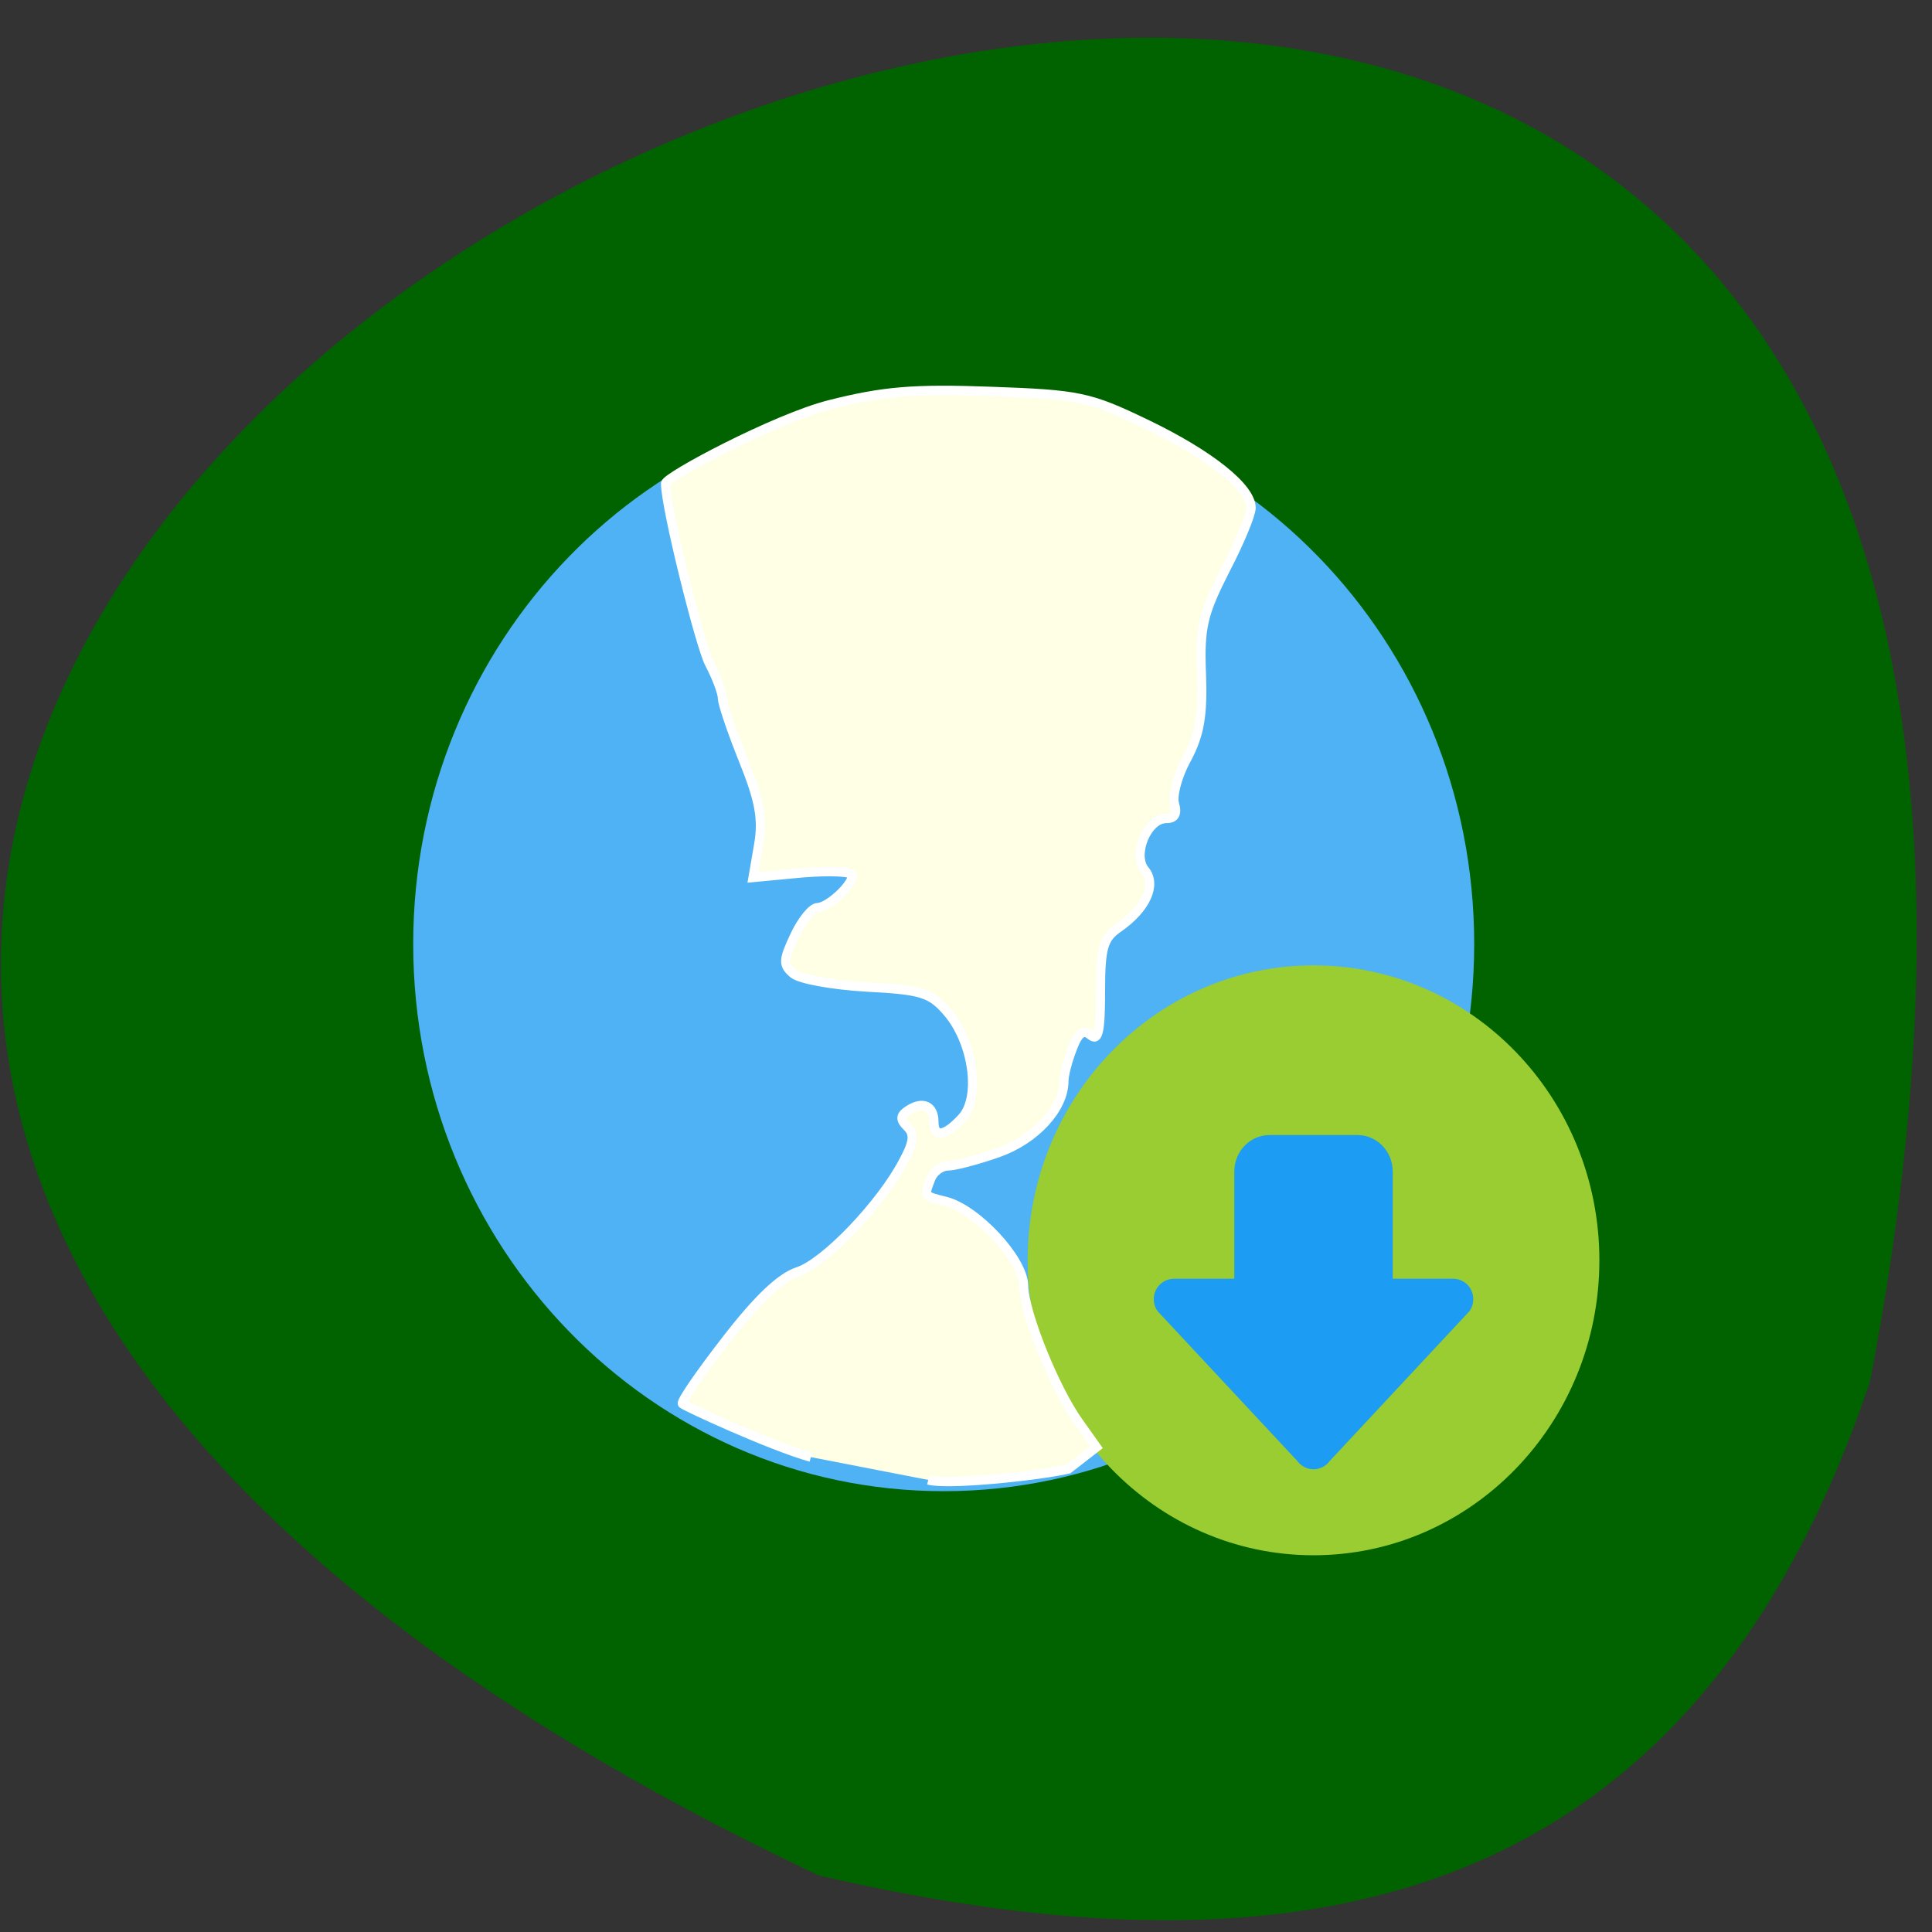 <svg xmlns="http://www.w3.org/2000/svg" viewBox="0 0 24 24"><rect x="0" y="0" width="24" height="24" fill="#333333" stroke="none"/><path d="m 23.23 17.16 c 6.473 -33.578 -44.09 -8.527 -13.06 6.137 c 5.891 1.367 10.82 0.539 13.06 -6.137" fill="#006300"/><g fill-rule="evenodd"><path d="m 5.133 11.727 c 0 3.754 2.949 6.797 6.59 6.797 c 3.637 0 6.59 -3.043 6.59 -6.797 c 0 -3.754 -2.953 -6.797 -6.59 -6.797 c -3.641 0 -6.59 3.043 -6.59 6.797" fill="#4fb2f5"/><path d="m 12.766 15.656 c 0 2.023 1.59 3.664 3.551 3.664 c 1.961 0 3.551 -1.641 3.551 -3.664 c 0 -2.023 -1.59 -3.664 -3.551 -3.664 c -1.961 0 -3.551 1.641 -3.551 3.664" fill="#9acd31"/><path d="m 16.863 14.1 c 0.242 0 0.438 0.203 0.438 0.453 v 1.332 h 0.754 c 0.09 0 0.18 0.055 0.219 0.137 c 0.043 0.086 0.035 0.191 -0.02 0.266 l -1.734 1.859 c -0.047 0.066 -0.125 0.105 -0.203 0.105 c -0.078 0 -0.156 -0.039 -0.203 -0.105 l -1.734 -1.859 c -0.055 -0.074 -0.063 -0.18 -0.02 -0.266 c 0.043 -0.082 0.129 -0.137 0.223 -0.137 h 0.75 v -1.332 c 0 -0.25 0.195 -0.453 0.438 -0.453" fill="#1c9cf3"/><path d="m 336.59 439.79 c 14.822 -3.992 47.17 -18.476 48.35 -19.503 c 0.706 -0.684 -6.705 -11.06 -16.351 -23.15 c -11.881 -14.941 -20.586 -23.04 -27.17 -25.09 c -10.234 -3.308 -31.409 -24.863 -39.761 -40.489 c -3.882 -6.957 -4.117 -9.923 -1.294 -12.546 c 2.823 -2.737 2.588 -4.106 -0.823 -6.159 c -5.294 -3.193 -9.293 -1.255 -9.293 4.448 c 0 5.931 -4.117 5.36 -10.587 -1.483 c -7.176 -7.641 -4.117 -28.06 5.764 -38.892 c 6.117 -6.843 9.764 -7.87 29.997 -8.896 c 12.705 -0.684 25.06 -2.851 27.644 -4.79 c 4.117 -3.308 4 -4.904 -0.353 -13.914 c -2.706 -5.589 -6.588 -10.265 -8.587 -10.265 c -4.117 -0.114 -13.175 -8.212 -13.175 -11.861 c 0 -1.369 8.352 -1.711 18.704 -0.912 l 18.704 1.711 l -2.117 -11.975 c -1.647 -9.352 -0.353 -16.195 5.764 -30.908 c 4.353 -10.493 7.882 -20.643 7.882 -22.582 c 0 -2.053 2.235 -7.756 4.941 -12.774 c 3.529 -6.615 16.469 -56.912 16.469 -65.69 c 0 -2.395 -41.29 -23.723 -61.64 -28.741 c -20.469 -5.02 -31.762 -5.931 -60.818 -4.904 c -33.29 1.141 -37.06 1.939 -58.35 11.861 c -23.998 11.177 -39.643 23.267 -39.643 30.68 c 0 2.395 4.353 12.66 9.764 22.696 c 8.352 15.967 9.646 20.986 8.94 37.979 c -0.588 15.169 0.706 22.24 5.529 31.02 c 3.529 6.159 5.529 13.686 4.588 16.538 c -1.059 3.536 -0.118 5.246 3.176 5.246 c 7.176 0 12.822 13.344 7.999 18.933 c -4.47 5.246 -0.471 13.914 9.764 20.872 c 5.882 3.878 6.941 7.299 6.941 23.495 c 0 14.599 0.823 18.248 3.764 15.853 c 2.706 -2.167 4.588 -0.912 6.823 4.904 c 1.765 4.334 3.176 9.694 3.176 11.861 c 0 10.04 10.705 21.328 24.586 26.12 c 7.999 2.737 16.587 4.904 19.06 4.904 c 2.588 0 5.529 2.167 6.47 4.676 c 2.588 6.501 2.823 6.273 -5.647 8.326 c -11.646 2.851 -29.17 21.21 -29.29 30.68 c -0.118 9.808 -11.764 37.865 -20.822 50.07 l -6.588 9.01 l 10.587 7.984 c 12.352 2.623 45.643 5.931 52.701 3.992" transform="matrix(-0.033 0 0 0.034 21.18 3.148)" fill="#ffffe6" stroke="#fff" stroke-width="3.435"/></g></svg>